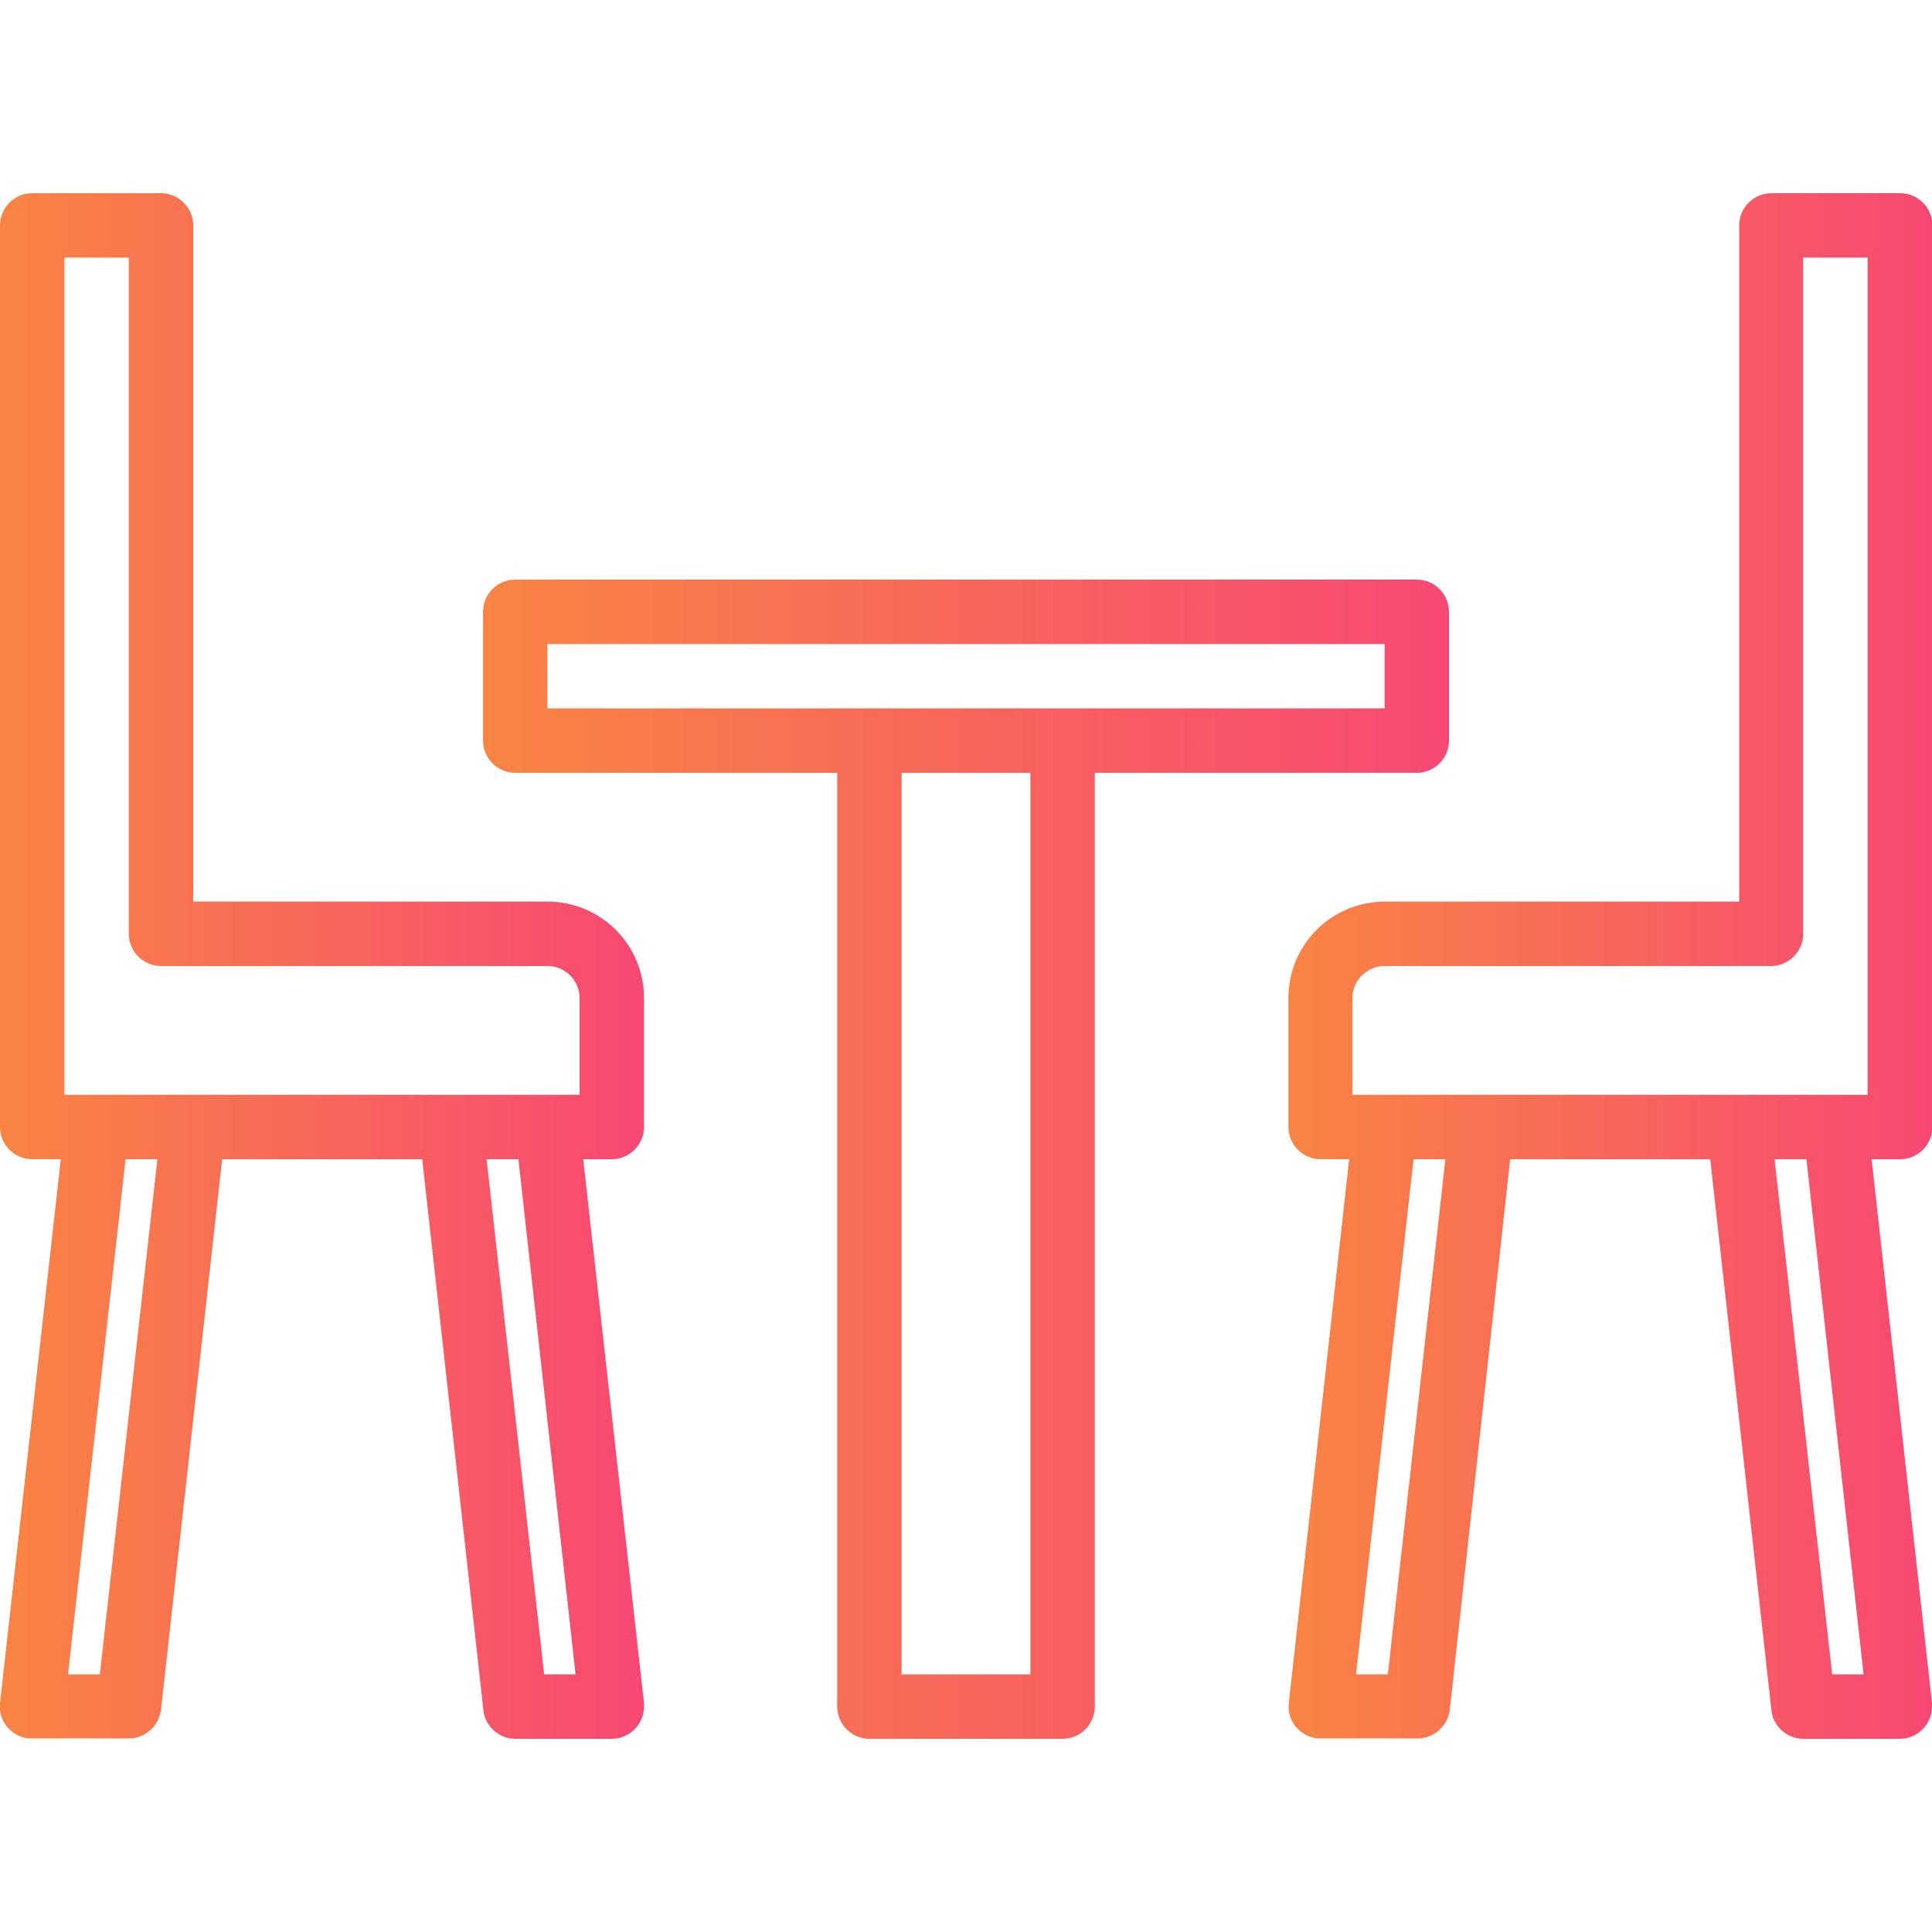 <?xml version="1.0" encoding="utf-8"?>
<!-- Generator: Adobe Illustrator 24.0.1, SVG Export Plug-In . SVG Version: 6.00 Build 0)  -->
<svg version="1.1" id="Capa_1" xmlns="http://www.w3.org/2000/svg" xmlns:xlink="http://www.w3.org/1999/xlink" x="0px" y="0px"
	 viewBox="0 0 480 480" style="enable-background:new 0 0 480 480;" xml:space="preserve">
<style type="text/css">
	.st0{fill:url(#SVGID_1_);}
	.st1{fill:url(#SVGID_2_);}
	.st2{fill:url(#SVGID_3_);}
</style>
<g>
	<g>
		<g>
			<linearGradient id="SVGID_1_" gradientUnits="userSpaceOnUse" x1="-2.466487e-04" y1="240.001" x2="160.002" y2="240.001">
				<stop  offset="0" style="stop-color:#F98443"/>
				<stop  offset="1" style="stop-color:#F74873"/>
			</linearGradient>
			<path class="st0" d="M144.9,288h7.1c4.4,0,8-3.6,8-8v-32c0-13.3-10.7-24-24-24H48V56c0-4.4-3.6-8-8-8H8c-4.4,0-8,3.6-8,8v224
				c0,4.4,3.6,8,8,8h7.1L0,423.1c-0.5,4.4,2.7,8.3,7.1,8.8c0.3,0,0.6,0,0.9,0h24c4.1,0,7.5-3.1,8-7.1L55.2,288h49.7l15.2,136.9
				c0.4,4,3.9,7.1,7.9,7.1h24c4.4,0,8-3.6,8-8c0-0.3,0-0.6,0-0.9L144.9,288z M24.8,416h-7.9l14.3-128h7.9L24.8,416z M135.2,416
				l-14.3-128h7.9l14.2,128H135.2z M144,272H16V64h16v168c0,4.4,3.6,8,8,8h96c4.4,0,8,3.6,8,8V272z"/>
			<linearGradient id="SVGID_2_" gradientUnits="userSpaceOnUse" x1="320" y1="240.001" x2="480.002" y2="240.001">
				<stop  offset="0" style="stop-color:#F98443"/>
				<stop  offset="1" style="stop-color:#F74873"/>
			</linearGradient>
			<path class="st1" d="M480,423.1l-15-135.1h7.1c4.4,0,8-3.6,8-8V56c0-4.4-3.6-8-8-8h-32c-4.4,0-8,3.6-8,8v168h-88
				c-13.3,0-24,10.7-24,24v32c0,4.4,3.6,8,8,8h7.1l-15,135.1c-0.5,4.4,2.7,8.3,7.1,8.8c0.3,0,0.6,0,0.9,0h24c4.1,0,7.5-3.1,8-7.1
				L375.2,288h49.7l15.2,136.9c0.4,4,3.9,7.1,7.9,7.1h24c4.4,0,8-3.6,8-8C480,423.7,480,423.4,480,423.1z M344.8,416h-7.9l14.3-128
				h7.9L344.8,416z M455.2,416l-14.3-128h7.9L463,416H455.2z M464,272H336v-24c0-4.4,3.6-8,8-8h96c4.4,0,8-3.6,8-8V64h16V272z"/>
			<linearGradient id="SVGID_3_" gradientUnits="userSpaceOnUse" x1="120.001" y1="288.001" x2="360.001" y2="288.001">
				<stop  offset="0" style="stop-color:#F98443"/>
				<stop  offset="1" style="stop-color:#F74873"/>
			</linearGradient>
			<path class="st2" d="M360,184v-32c0-4.4-3.6-8-8-8H128c-4.4,0-8,3.6-8,8v32c0,4.4,3.6,8,8,8h80v232c0,4.4,3.6,8,8,8h48
				c4.4,0,8-3.6,8-8V192h80C356.4,192,360,188.4,360,184z M256,416h-32V192h32V416z M344,176H136v-16h208V176z"/>
		</g>
	</g>
</g>
</svg>
